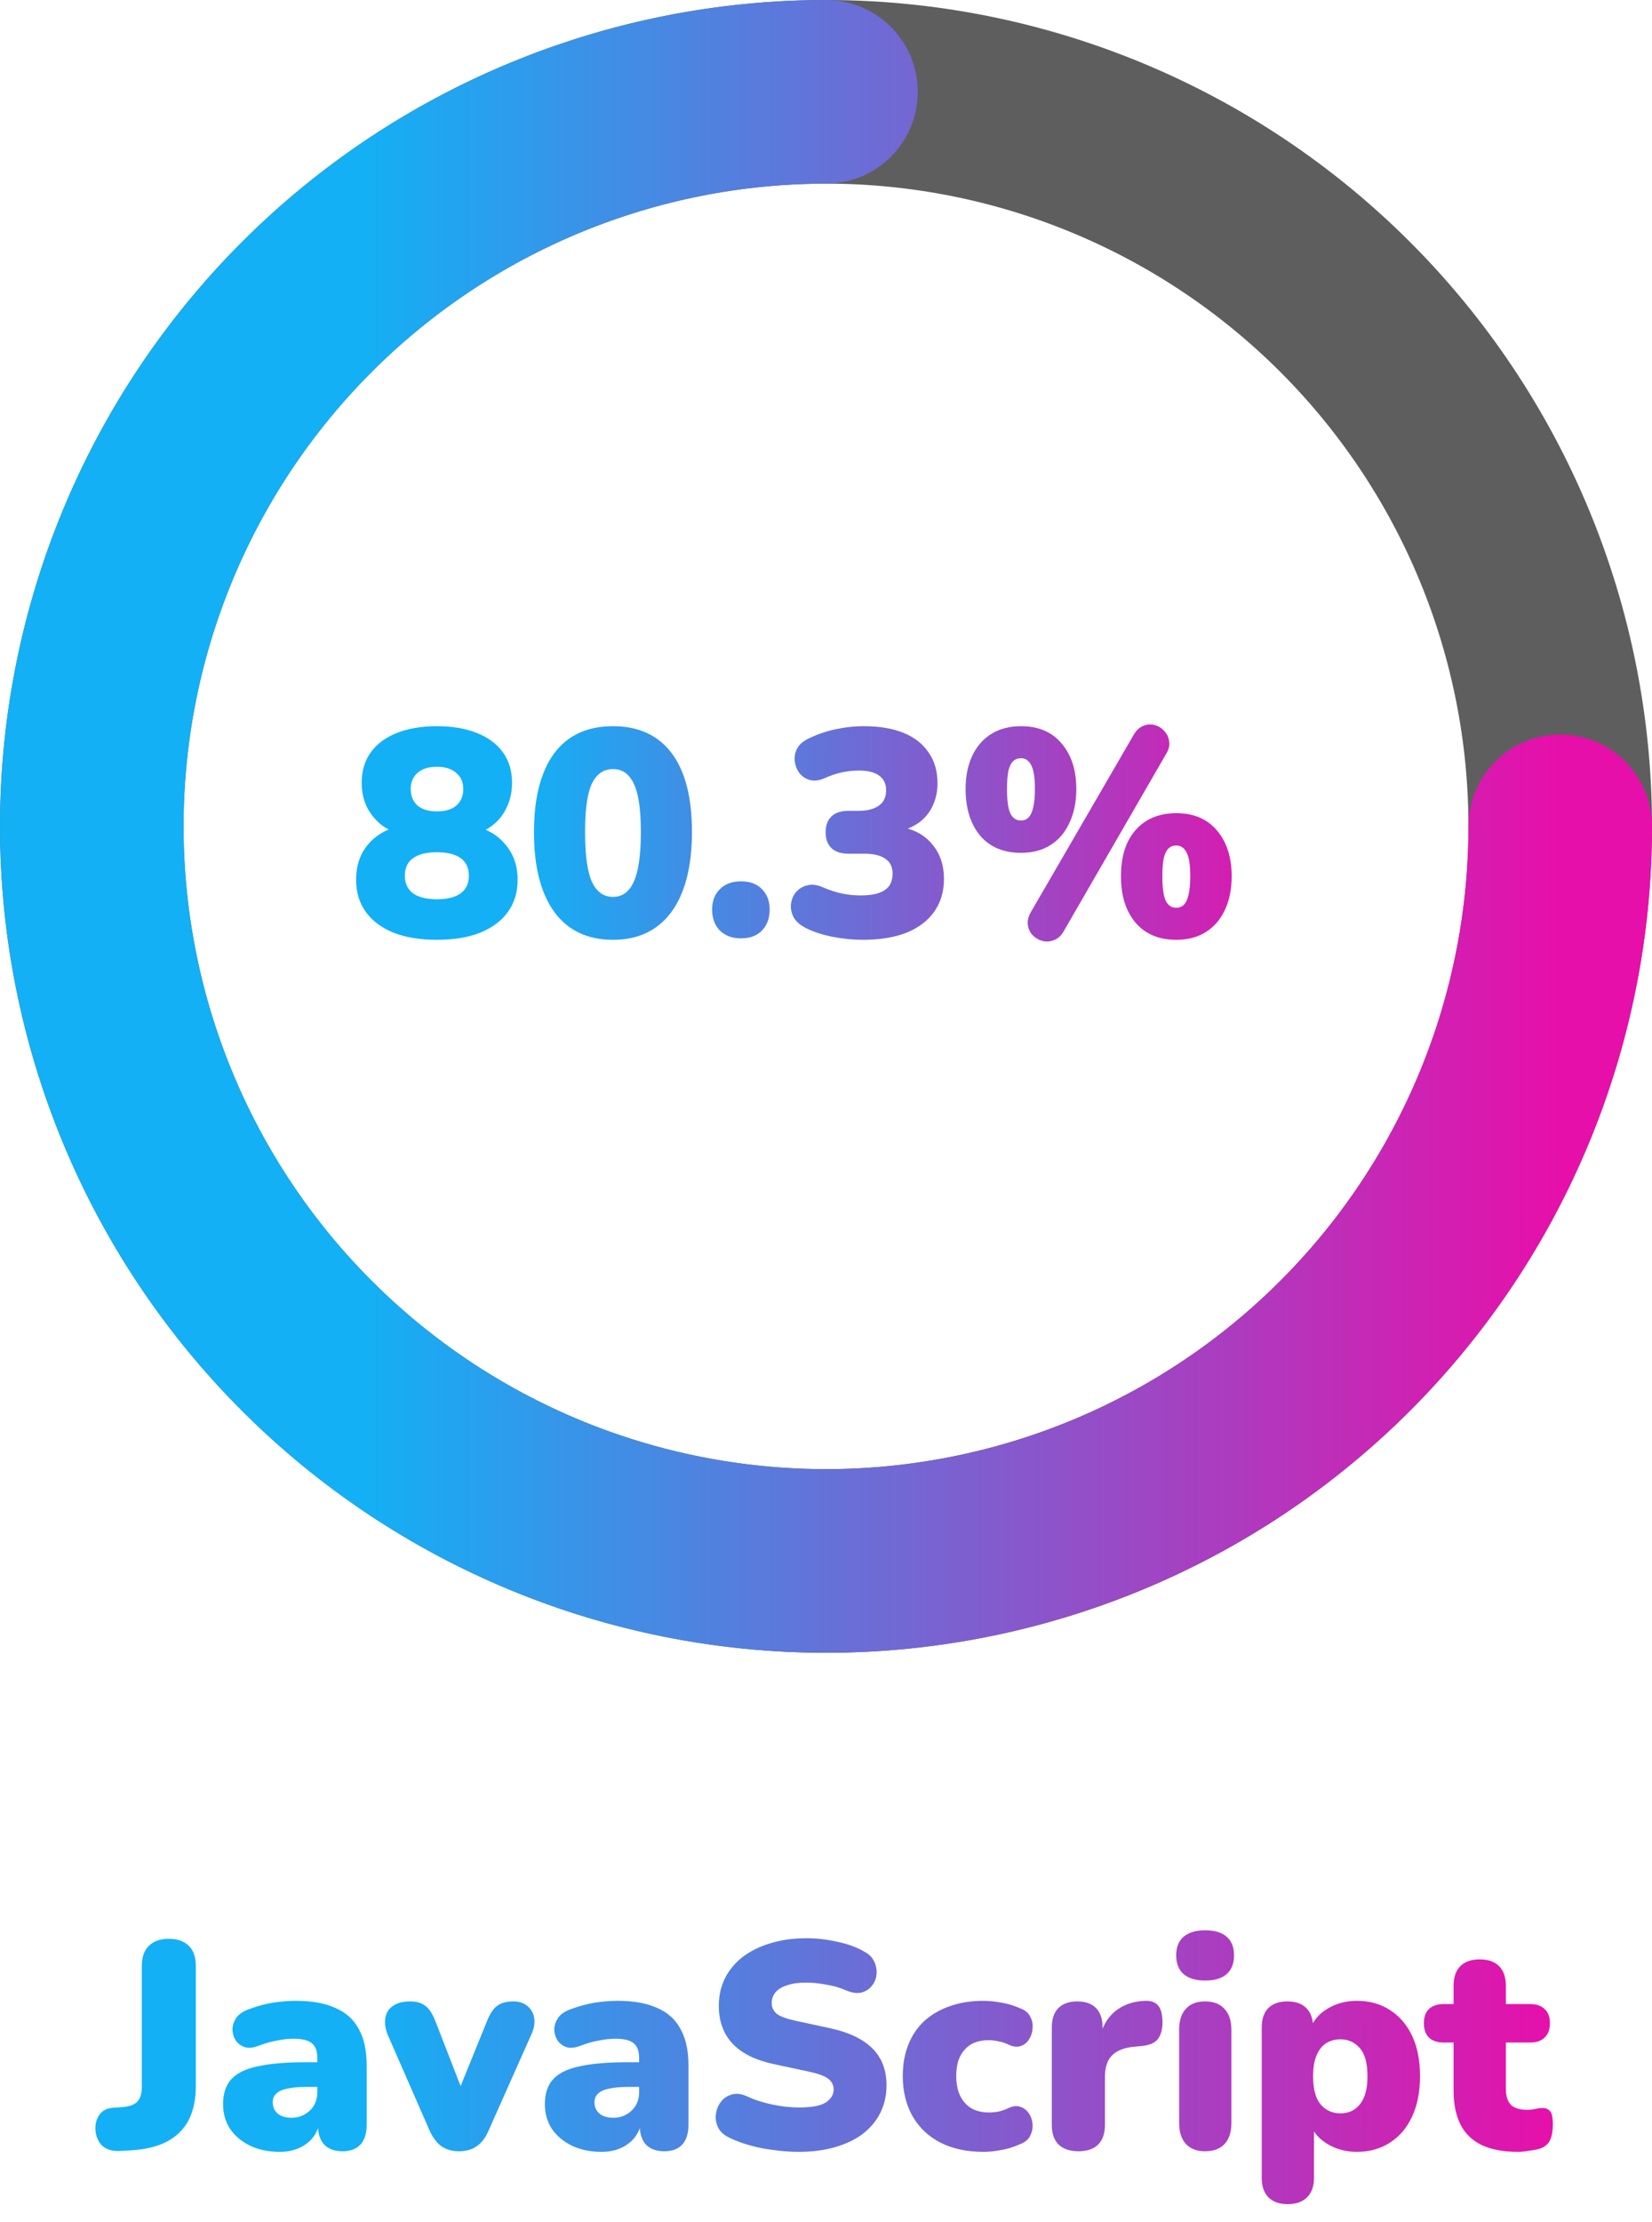 <svg width="90" height="121" viewBox="0 0 90 121" fill="none" xmlns="http://www.w3.org/2000/svg">
<path d="M45 85C39.747 85 34.546 83.965 29.693 81.955C24.84 79.945 20.43 76.999 16.716 73.284C13.001 69.57 10.055 65.16 8.045 60.307C6.035 55.454 5 50.253 5 45C5 39.747 6.035 34.546 8.045 29.693C10.055 24.84 13.001 20.43 16.716 16.716C20.43 13.001 24.84 10.055 29.693 8.045C34.546 6.035 39.747 5 45 5C50.253 5 55.454 6.035 60.307 8.045C65.16 10.055 69.57 13.001 73.284 16.716C76.999 20.43 79.945 24.84 81.955 29.693C83.965 34.546 85 39.747 85 45C85 50.253 83.965 55.454 81.955 60.307C79.945 65.16 76.999 69.57 73.284 73.284C69.57 76.999 65.16 79.945 60.307 81.955C55.454 83.965 50.253 85 45 85L45 85Z" stroke="#5E5E5E" stroke-width="10"/>
<path d="M85 45C85 52.911 82.654 60.645 78.259 67.223C73.864 73.801 67.616 78.928 60.307 81.955C52.998 84.983 44.956 85.775 37.196 84.231C29.437 82.688 22.31 78.878 16.716 73.284C11.122 67.69 7.312 60.563 5.769 52.804C4.225 45.044 5.017 37.002 8.045 29.693C11.072 22.384 16.199 16.137 22.777 11.741C29.355 7.346 37.089 5 45 5" stroke="url(#paint0_linear_163_224)" stroke-width="10" stroke-linecap="round"/>
<path d="M23.8 51.176C22.893 51.176 22.109 51.048 21.448 50.792C20.787 50.525 20.28 50.147 19.928 49.656C19.576 49.165 19.4 48.584 19.4 47.912C19.4 47.368 19.507 46.888 19.72 46.472C19.944 46.056 20.248 45.72 20.632 45.464C21.016 45.197 21.453 45.037 21.944 44.984V45.448C21.283 45.309 20.744 44.984 20.328 44.472C19.912 43.96 19.704 43.347 19.704 42.632C19.704 41.981 19.869 41.427 20.2 40.968C20.531 40.509 21.005 40.157 21.624 39.912C22.243 39.667 22.968 39.544 23.8 39.544C24.643 39.544 25.368 39.667 25.976 39.912C26.595 40.157 27.069 40.509 27.4 40.968C27.731 41.427 27.896 41.981 27.896 42.632C27.896 43.112 27.8 43.555 27.608 43.96C27.427 44.355 27.171 44.68 26.84 44.936C26.52 45.192 26.147 45.357 25.72 45.432V44.984C26.445 45.091 27.037 45.411 27.496 45.944C27.965 46.467 28.2 47.123 28.2 47.912C28.2 48.584 28.024 49.165 27.672 49.656C27.32 50.147 26.813 50.525 26.152 50.792C25.501 51.048 24.717 51.176 23.8 51.176ZM23.8 48.968C24.365 48.968 24.797 48.861 25.096 48.648C25.395 48.424 25.544 48.104 25.544 47.688C25.544 47.261 25.395 46.941 25.096 46.728C24.797 46.515 24.365 46.408 23.8 46.408C23.235 46.408 22.803 46.515 22.504 46.728C22.205 46.941 22.056 47.261 22.056 47.688C22.056 48.104 22.205 48.424 22.504 48.648C22.803 48.861 23.235 48.968 23.8 48.968ZM23.8 44.184C24.109 44.184 24.371 44.136 24.584 44.04C24.797 43.944 24.957 43.805 25.064 43.624C25.181 43.432 25.24 43.213 25.24 42.968C25.24 42.595 25.112 42.301 24.856 42.088C24.6 41.864 24.248 41.752 23.8 41.752C23.352 41.752 23 41.864 22.744 42.088C22.499 42.301 22.376 42.595 22.376 42.968C22.376 43.341 22.499 43.64 22.744 43.864C23 44.077 23.352 44.184 23.8 44.184ZM33.394 51.176C32.007 51.176 30.94 50.669 30.194 49.656C29.458 48.632 29.09 47.187 29.09 45.32C29.09 44.061 29.255 43.005 29.586 42.152C29.916 41.288 30.402 40.637 31.042 40.2C31.682 39.763 32.466 39.544 33.394 39.544C34.791 39.544 35.858 40.035 36.594 41.016C37.33 41.997 37.698 43.427 37.698 45.304C37.698 46.552 37.532 47.613 37.202 48.488C36.871 49.363 36.386 50.029 35.746 50.488C35.106 50.947 34.322 51.176 33.394 51.176ZM33.394 48.84C33.906 48.84 34.284 48.563 34.53 48.008C34.786 47.443 34.914 46.541 34.914 45.304C34.914 44.077 34.786 43.203 34.53 42.68C34.284 42.147 33.906 41.88 33.394 41.88C32.882 41.88 32.498 42.147 32.242 42.68C31.996 43.203 31.874 44.077 31.874 45.304C31.874 46.541 31.996 47.443 32.242 48.008C32.498 48.563 32.882 48.84 33.394 48.84ZM40.364 51.096C39.883 51.096 39.499 50.952 39.212 50.664C38.934 50.376 38.795 49.997 38.795 49.528C38.795 49.069 38.934 48.701 39.212 48.424C39.499 48.136 39.883 47.992 40.364 47.992C40.865 47.992 41.249 48.136 41.516 48.424C41.793 48.701 41.931 49.069 41.931 49.528C41.931 49.997 41.793 50.376 41.516 50.664C41.249 50.952 40.865 51.096 40.364 51.096ZM47.011 51.176C46.467 51.176 45.923 51.123 45.379 51.016C44.835 50.909 44.365 50.76 43.971 50.568C43.63 50.408 43.389 50.211 43.251 49.976C43.123 49.741 43.069 49.501 43.091 49.256C43.112 49.011 43.197 48.792 43.347 48.6C43.507 48.408 43.709 48.28 43.955 48.216C44.211 48.141 44.499 48.173 44.819 48.312C45.214 48.483 45.576 48.6 45.907 48.664C46.237 48.728 46.568 48.76 46.899 48.76C47.283 48.76 47.603 48.717 47.859 48.632C48.115 48.547 48.307 48.419 48.435 48.248C48.563 48.067 48.627 47.843 48.627 47.576C48.627 47.203 48.493 46.931 48.227 46.76C47.971 46.579 47.592 46.488 47.091 46.488H46.227C45.822 46.488 45.512 46.387 45.299 46.184C45.086 45.981 44.979 45.693 44.979 45.32C44.979 44.947 45.086 44.659 45.299 44.456C45.512 44.253 45.822 44.152 46.227 44.152H46.803C47.112 44.152 47.373 44.109 47.587 44.024C47.811 43.939 47.981 43.816 48.099 43.656C48.216 43.485 48.275 43.277 48.275 43.032C48.275 42.68 48.147 42.413 47.891 42.232C47.645 42.051 47.278 41.96 46.787 41.96C46.488 41.96 46.184 41.992 45.875 42.056C45.566 42.12 45.235 42.232 44.883 42.392C44.605 42.509 44.349 42.536 44.115 42.472C43.891 42.408 43.704 42.285 43.555 42.104C43.416 41.912 43.331 41.704 43.299 41.48C43.267 41.245 43.304 41.016 43.411 40.792C43.517 40.568 43.72 40.381 44.019 40.232C44.467 40.008 44.952 39.837 45.475 39.72C46.008 39.603 46.541 39.544 47.075 39.544C47.917 39.544 48.638 39.667 49.235 39.912C49.832 40.157 50.285 40.515 50.595 40.984C50.915 41.443 51.075 41.997 51.075 42.648C51.075 43.075 50.995 43.469 50.835 43.832C50.675 44.195 50.44 44.499 50.131 44.744C49.822 44.979 49.459 45.149 49.043 45.256V45.032C49.789 45.149 50.371 45.464 50.787 45.976C51.214 46.477 51.427 47.107 51.427 47.864C51.427 48.547 51.251 49.139 50.899 49.64C50.547 50.141 50.04 50.525 49.379 50.792C48.718 51.048 47.928 51.176 47.011 51.176ZM57.949 50.712C57.81 50.957 57.634 51.117 57.421 51.192C57.207 51.277 56.999 51.293 56.797 51.24C56.594 51.187 56.418 51.085 56.269 50.936C56.119 50.787 56.029 50.6 55.997 50.376C55.965 50.152 56.018 49.917 56.157 49.672L61.757 40.024C61.906 39.768 62.082 39.603 62.285 39.528C62.487 39.443 62.69 39.427 62.893 39.48C63.106 39.533 63.282 39.64 63.421 39.8C63.57 39.949 63.661 40.136 63.693 40.36C63.735 40.573 63.682 40.803 63.533 41.048L57.949 50.712ZM55.629 46.44C54.669 46.44 53.922 46.125 53.389 45.496C52.866 44.856 52.605 44.013 52.605 42.968C52.605 42.264 52.727 41.656 52.973 41.144C53.218 40.632 53.565 40.237 54.013 39.96C54.461 39.683 54.999 39.544 55.629 39.544C56.578 39.544 57.314 39.859 57.837 40.488C58.37 41.107 58.637 41.933 58.637 42.968C58.637 43.661 58.514 44.269 58.269 44.792C58.034 45.315 57.693 45.72 57.245 46.008C56.797 46.296 56.258 46.44 55.629 46.44ZM55.629 44.68C55.789 44.68 55.922 44.627 56.029 44.52C56.146 44.403 56.231 44.221 56.285 43.976C56.349 43.72 56.381 43.384 56.381 42.968C56.381 42.339 56.311 41.901 56.173 41.656C56.045 41.411 55.863 41.288 55.629 41.288C55.458 41.288 55.314 41.341 55.197 41.448C55.09 41.544 55.005 41.715 54.941 41.96C54.887 42.205 54.861 42.541 54.861 42.968C54.861 43.608 54.925 44.056 55.053 44.312C55.181 44.557 55.373 44.68 55.629 44.68ZM64.077 51.176C63.127 51.176 62.386 50.861 61.853 50.232C61.33 49.603 61.069 48.765 61.069 47.72C61.069 47.005 61.186 46.392 61.421 45.88C61.666 45.368 62.013 44.973 62.461 44.696C62.919 44.419 63.458 44.28 64.077 44.28C65.026 44.28 65.767 44.595 66.301 45.224C66.834 45.853 67.101 46.685 67.101 47.72C67.101 48.413 66.978 49.021 66.733 49.544C66.498 50.056 66.157 50.456 65.709 50.744C65.261 51.032 64.717 51.176 64.077 51.176ZM64.077 49.432C64.247 49.432 64.386 49.379 64.493 49.272C64.61 49.155 64.695 48.973 64.749 48.728C64.813 48.472 64.845 48.136 64.845 47.72C64.845 47.091 64.775 46.653 64.637 46.408C64.509 46.163 64.322 46.04 64.077 46.04C63.917 46.04 63.778 46.093 63.661 46.2C63.554 46.296 63.469 46.467 63.405 46.712C63.351 46.947 63.325 47.283 63.325 47.72C63.325 48.36 63.389 48.808 63.517 49.064C63.645 49.309 63.831 49.432 64.077 49.432Z" fill="url(#paint1_linear_163_224)"/>
<path d="M6.526 117.128C6.099 117.149 5.768 117.043 5.534 116.808C5.309 116.563 5.197 116.253 5.197 115.88C5.197 115.592 5.277 115.341 5.438 115.128C5.598 114.915 5.838 114.797 6.157 114.776L6.606 114.744C6.989 114.723 7.272 114.632 7.454 114.472C7.635 114.301 7.726 114.024 7.726 113.64V107.064C7.726 106.573 7.854 106.205 8.11 105.96C8.366 105.704 8.728 105.576 9.197 105.576C9.667 105.576 10.03 105.704 10.286 105.96C10.541 106.205 10.669 106.573 10.669 107.064V113.592C10.669 114.328 10.536 114.952 10.27 115.464C10.003 115.965 9.603 116.355 9.069 116.632C8.547 116.899 7.891 117.053 7.101 117.096L6.526 117.128ZM15.24 117.176C14.632 117.176 14.093 117.064 13.624 116.84C13.165 116.616 12.803 116.312 12.536 115.928C12.28 115.533 12.152 115.085 12.152 114.584C12.152 114.008 12.301 113.555 12.6 113.224C12.899 112.893 13.379 112.659 14.04 112.52C14.701 112.371 15.581 112.296 16.68 112.296H17.56V113.64H16.68C16.264 113.64 15.917 113.672 15.64 113.736C15.373 113.789 15.176 113.88 15.048 114.008C14.92 114.125 14.856 114.28 14.856 114.472C14.856 114.717 14.941 114.92 15.112 115.08C15.293 115.24 15.549 115.32 15.88 115.32C16.146 115.32 16.381 115.261 16.584 115.144C16.797 115.027 16.968 114.867 17.096 114.664C17.224 114.451 17.288 114.205 17.288 113.928V112.072C17.288 111.688 17.186 111.416 16.984 111.256C16.792 111.096 16.456 111.016 15.976 111.016C15.72 111.016 15.432 111.048 15.112 111.112C14.792 111.165 14.434 111.267 14.04 111.416C13.752 111.523 13.507 111.539 13.304 111.464C13.101 111.389 12.941 111.261 12.824 111.08C12.717 110.899 12.664 110.701 12.664 110.488C12.675 110.275 12.744 110.072 12.872 109.88C13.011 109.688 13.219 109.539 13.496 109.432C14.008 109.24 14.477 109.112 14.904 109.048C15.341 108.984 15.741 108.952 16.104 108.952C16.979 108.952 17.698 109.08 18.264 109.336C18.84 109.581 19.267 109.965 19.544 110.488C19.832 111 19.976 111.661 19.976 112.472V115.704C19.976 116.173 19.864 116.531 19.64 116.776C19.416 117.021 19.09 117.144 18.664 117.144C18.227 117.144 17.89 117.021 17.656 116.776C17.432 116.531 17.32 116.173 17.32 115.704V115.288L17.416 115.512C17.363 115.853 17.24 116.147 17.048 116.392C16.856 116.637 16.605 116.829 16.296 116.968C15.986 117.107 15.634 117.176 15.24 117.176ZM25.008 117.144C24.634 117.144 24.314 117.053 24.047 116.872C23.791 116.68 23.578 116.397 23.407 116.024L21.119 110.792C20.991 110.472 20.949 110.173 20.991 109.896C21.034 109.619 21.168 109.4 21.392 109.24C21.626 109.069 21.946 108.984 22.352 108.984C22.693 108.984 22.965 109.064 23.168 109.224C23.381 109.373 23.573 109.672 23.744 110.12L25.36 114.28H24.816L26.512 110.104C26.682 109.667 26.874 109.373 27.087 109.224C27.301 109.064 27.594 108.984 27.968 108.984C28.288 108.984 28.544 109.069 28.735 109.24C28.938 109.4 29.061 109.619 29.104 109.896C29.146 110.173 29.093 110.472 28.944 110.792L26.608 116.04C26.448 116.413 26.234 116.691 25.968 116.872C25.712 117.053 25.392 117.144 25.008 117.144ZM32.771 117.176C32.163 117.176 31.625 117.064 31.155 116.84C30.697 116.616 30.334 116.312 30.067 115.928C29.811 115.533 29.683 115.085 29.683 114.584C29.683 114.008 29.832 113.555 30.131 113.224C30.43 112.893 30.91 112.659 31.571 112.52C32.233 112.371 33.112 112.296 34.211 112.296H35.091V113.64H34.211C33.795 113.64 33.449 113.672 33.171 113.736C32.904 113.789 32.707 113.88 32.579 114.008C32.451 114.125 32.387 114.28 32.387 114.472C32.387 114.717 32.472 114.92 32.643 115.08C32.825 115.24 33.081 115.32 33.411 115.32C33.678 115.32 33.913 115.261 34.115 115.144C34.328 115.027 34.499 114.867 34.627 114.664C34.755 114.451 34.819 114.205 34.819 113.928V112.072C34.819 111.688 34.718 111.416 34.515 111.256C34.323 111.096 33.987 111.016 33.507 111.016C33.251 111.016 32.963 111.048 32.643 111.112C32.323 111.165 31.966 111.267 31.571 111.416C31.283 111.523 31.038 111.539 30.835 111.464C30.633 111.389 30.473 111.261 30.355 111.08C30.248 110.899 30.195 110.701 30.195 110.488C30.206 110.275 30.275 110.072 30.403 109.88C30.542 109.688 30.75 109.539 31.027 109.432C31.539 109.24 32.008 109.112 32.435 109.048C32.873 108.984 33.273 108.952 33.635 108.952C34.51 108.952 35.23 109.08 35.795 109.336C36.371 109.581 36.798 109.965 37.075 110.488C37.363 111 37.507 111.661 37.507 112.472V115.704C37.507 116.173 37.395 116.531 37.171 116.776C36.947 117.021 36.622 117.144 36.195 117.144C35.758 117.144 35.422 117.021 35.187 116.776C34.963 116.531 34.851 116.173 34.851 115.704V115.288L34.947 115.512C34.894 115.853 34.771 116.147 34.579 116.392C34.387 116.637 34.136 116.829 33.827 116.968C33.518 117.107 33.166 117.176 32.771 117.176ZM43.513 117.176C43.086 117.176 42.638 117.144 42.169 117.08C41.71 117.027 41.273 116.941 40.857 116.824C40.441 116.707 40.068 116.568 39.737 116.408C39.449 116.269 39.246 116.088 39.129 115.864C39.011 115.629 38.969 115.384 39.001 115.128C39.033 114.872 39.123 114.648 39.273 114.456C39.422 114.253 39.62 114.12 39.865 114.056C40.11 113.981 40.388 114.013 40.697 114.152C41.102 114.344 41.561 114.493 42.073 114.6C42.585 114.707 43.065 114.76 43.513 114.76C44.217 114.76 44.708 114.669 44.985 114.488C45.273 114.296 45.417 114.061 45.417 113.784C45.417 113.539 45.316 113.341 45.113 113.192C44.921 113.043 44.574 112.915 44.073 112.808L42.201 112.408C41.177 112.195 40.414 111.821 39.913 111.288C39.411 110.755 39.161 110.067 39.161 109.224C39.161 108.669 39.273 108.168 39.497 107.72C39.731 107.261 40.057 106.872 40.473 106.552C40.9 106.232 41.401 105.987 41.977 105.816C42.563 105.635 43.214 105.544 43.929 105.544C44.483 105.544 45.044 105.608 45.609 105.736C46.185 105.853 46.681 106.035 47.097 106.28C47.342 106.408 47.518 106.584 47.625 106.808C47.731 107.032 47.774 107.267 47.753 107.512C47.731 107.747 47.646 107.955 47.497 108.136C47.358 108.317 47.166 108.44 46.921 108.504C46.686 108.557 46.404 108.515 46.073 108.376C45.764 108.237 45.411 108.136 45.017 108.072C44.633 107.997 44.26 107.96 43.897 107.96C43.502 107.96 43.166 108.008 42.889 108.104C42.611 108.189 42.398 108.317 42.249 108.488C42.11 108.659 42.041 108.856 42.041 109.08C42.041 109.304 42.132 109.496 42.313 109.656C42.505 109.805 42.852 109.933 43.353 110.04L45.209 110.44C46.243 110.664 47.017 111.032 47.529 111.544C48.041 112.056 48.297 112.723 48.297 113.544C48.297 114.099 48.185 114.6 47.961 115.048C47.737 115.496 47.417 115.88 47.001 116.2C46.585 116.509 46.084 116.749 45.497 116.92C44.91 117.091 44.249 117.176 43.513 117.176ZM53.567 117.176C52.681 117.176 51.908 117.011 51.247 116.68C50.596 116.349 50.089 115.875 49.727 115.256C49.364 114.627 49.183 113.891 49.183 113.048C49.183 112.408 49.284 111.837 49.487 111.336C49.689 110.824 49.983 110.392 50.367 110.04C50.761 109.688 51.225 109.421 51.759 109.24C52.303 109.048 52.905 108.952 53.567 108.952C53.876 108.952 54.201 108.984 54.543 109.048C54.884 109.101 55.236 109.208 55.599 109.368C55.855 109.464 56.031 109.613 56.127 109.816C56.233 110.008 56.276 110.216 56.255 110.44C56.244 110.664 56.18 110.867 56.063 111.048C55.956 111.229 55.801 111.352 55.599 111.416C55.407 111.48 55.188 111.453 54.943 111.336C54.772 111.251 54.591 111.192 54.399 111.16C54.217 111.117 54.041 111.096 53.871 111.096C53.583 111.096 53.327 111.139 53.103 111.224C52.889 111.309 52.708 111.437 52.559 111.608C52.409 111.768 52.292 111.971 52.207 112.216C52.132 112.461 52.095 112.739 52.095 113.048C52.095 113.667 52.249 114.152 52.559 114.504C52.868 114.856 53.305 115.032 53.871 115.032C54.041 115.032 54.217 115.016 54.399 114.984C54.58 114.941 54.761 114.877 54.943 114.792C55.188 114.675 55.407 114.653 55.599 114.728C55.791 114.792 55.945 114.915 56.063 115.096C56.18 115.277 56.244 115.48 56.255 115.704C56.265 115.917 56.217 116.125 56.111 116.328C56.004 116.52 55.823 116.664 55.567 116.76C55.215 116.92 54.868 117.027 54.527 117.08C54.196 117.144 53.876 117.176 53.567 117.176ZM58.757 117.144C58.287 117.144 57.925 117.021 57.669 116.776C57.423 116.531 57.301 116.173 57.301 115.704V110.408C57.301 109.949 57.418 109.597 57.653 109.352C57.898 109.107 58.245 108.984 58.693 108.984C59.141 108.984 59.482 109.107 59.717 109.352C59.951 109.597 60.069 109.949 60.069 110.408V111.064H59.909C60.015 110.424 60.287 109.917 60.725 109.544C61.173 109.171 61.727 108.973 62.389 108.952C62.698 108.941 62.927 109.021 63.077 109.192C63.237 109.352 63.322 109.656 63.333 110.104C63.333 110.488 63.253 110.792 63.093 111.016C62.933 111.24 62.629 111.373 62.181 111.416L61.813 111.448C61.247 111.501 60.837 111.661 60.581 111.928C60.325 112.184 60.197 112.568 60.197 113.08V115.704C60.197 116.173 60.074 116.531 59.829 116.776C59.583 117.021 59.226 117.144 58.757 117.144ZM65.646 117.144C65.198 117.144 64.852 117.011 64.606 116.744C64.361 116.477 64.238 116.093 64.238 115.592V110.536C64.238 110.035 64.361 109.651 64.606 109.384C64.852 109.117 65.198 108.984 65.646 108.984C66.105 108.984 66.457 109.117 66.702 109.384C66.958 109.651 67.086 110.035 67.086 110.536V115.592C67.086 116.093 66.964 116.477 66.718 116.744C66.473 117.011 66.116 117.144 65.646 117.144ZM65.646 107.848C65.145 107.848 64.756 107.731 64.478 107.496C64.212 107.261 64.078 106.92 64.078 106.472C64.078 106.035 64.212 105.699 64.478 105.464C64.756 105.229 65.145 105.112 65.646 105.112C66.169 105.112 66.564 105.229 66.83 105.464C67.097 105.699 67.23 106.035 67.23 106.472C67.23 106.92 67.097 107.261 66.83 107.496C66.564 107.731 66.169 107.848 65.646 107.848ZM70.146 120.024C69.698 120.024 69.352 119.901 69.106 119.656C68.861 119.411 68.738 119.053 68.738 118.584V110.408C68.738 109.949 68.856 109.597 69.09 109.352C69.336 109.107 69.682 108.984 70.13 108.984C70.589 108.984 70.936 109.107 71.17 109.352C71.416 109.597 71.538 109.949 71.538 110.408V111.336L71.362 110.552C71.512 110.072 71.821 109.688 72.29 109.4C72.77 109.101 73.314 108.952 73.922 108.952C74.605 108.952 75.202 109.117 75.714 109.448C76.237 109.779 76.642 110.248 76.93 110.856C77.218 111.464 77.362 112.2 77.362 113.064C77.362 113.907 77.218 114.637 76.93 115.256C76.642 115.875 76.237 116.349 75.714 116.68C75.202 117.011 74.605 117.176 73.922 117.176C73.336 117.176 72.808 117.037 72.338 116.76C71.869 116.483 71.554 116.12 71.394 115.672H71.586V118.584C71.586 119.053 71.458 119.411 71.202 119.656C70.957 119.901 70.605 120.024 70.146 120.024ZM73.026 115.08C73.314 115.08 73.565 115.011 73.778 114.872C74.002 114.723 74.178 114.504 74.306 114.216C74.434 113.917 74.498 113.533 74.498 113.064C74.498 112.349 74.36 111.837 74.082 111.528C73.805 111.208 73.453 111.048 73.026 111.048C72.738 111.048 72.482 111.117 72.258 111.256C72.034 111.395 71.858 111.613 71.73 111.912C71.602 112.2 71.538 112.584 71.538 113.064C71.538 113.768 71.677 114.28 71.954 114.6C72.232 114.92 72.589 115.08 73.026 115.08ZM82.71 117.176C81.91 117.176 81.249 117.053 80.726 116.808C80.214 116.563 79.83 116.195 79.574 115.704C79.318 115.203 79.19 114.579 79.19 113.832V111.224H78.646C78.305 111.224 78.038 111.133 77.846 110.952C77.665 110.771 77.574 110.509 77.574 110.168C77.574 109.827 77.665 109.571 77.846 109.4C78.038 109.219 78.305 109.128 78.646 109.128H79.19V108.136C79.19 107.667 79.313 107.309 79.558 107.064C79.803 106.819 80.155 106.696 80.614 106.696C81.073 106.696 81.425 106.819 81.67 107.064C81.915 107.309 82.038 107.667 82.038 108.136V109.128H83.35C83.702 109.128 83.969 109.219 84.15 109.4C84.342 109.571 84.438 109.827 84.438 110.168C84.438 110.509 84.342 110.771 84.15 110.952C83.969 111.133 83.702 111.224 83.35 111.224H82.038V113.736C82.038 114.131 82.129 114.424 82.31 114.616C82.502 114.797 82.801 114.888 83.206 114.888C83.355 114.888 83.499 114.872 83.638 114.84C83.777 114.808 83.905 114.792 84.022 114.792C84.193 114.781 84.331 114.835 84.438 114.952C84.545 115.059 84.598 115.309 84.598 115.704C84.598 116.024 84.55 116.296 84.454 116.52C84.358 116.733 84.187 116.888 83.942 116.984C83.793 117.037 83.59 117.08 83.334 117.112C83.078 117.155 82.87 117.176 82.71 117.176Z" fill="url(#paint2_linear_163_224)"/>
<defs>
<linearGradient id="paint0_linear_163_224" x1="5" y1="45" x2="85" y2="45" gradientUnits="userSpaceOnUse">
<stop offset="0.186" stop-color="#13B0F5"/>
<stop offset="1" stop-color="#E70FAA"/>
</linearGradient>
<linearGradient id="paint1_linear_163_224" x1="19" y1="44.5" x2="71" y2="44.5" gradientUnits="userSpaceOnUse">
<stop offset="0.186" stop-color="#13B0F5"/>
<stop offset="1" stop-color="#E70FAA"/>
</linearGradient>
<linearGradient id="paint2_linear_163_224" x1="5" y1="110.5" x2="85" y2="110.5" gradientUnits="userSpaceOnUse">
<stop offset="0.186" stop-color="#13B0F5"/>
<stop offset="1" stop-color="#E70FAA"/>
</linearGradient>
</defs>
</svg>
